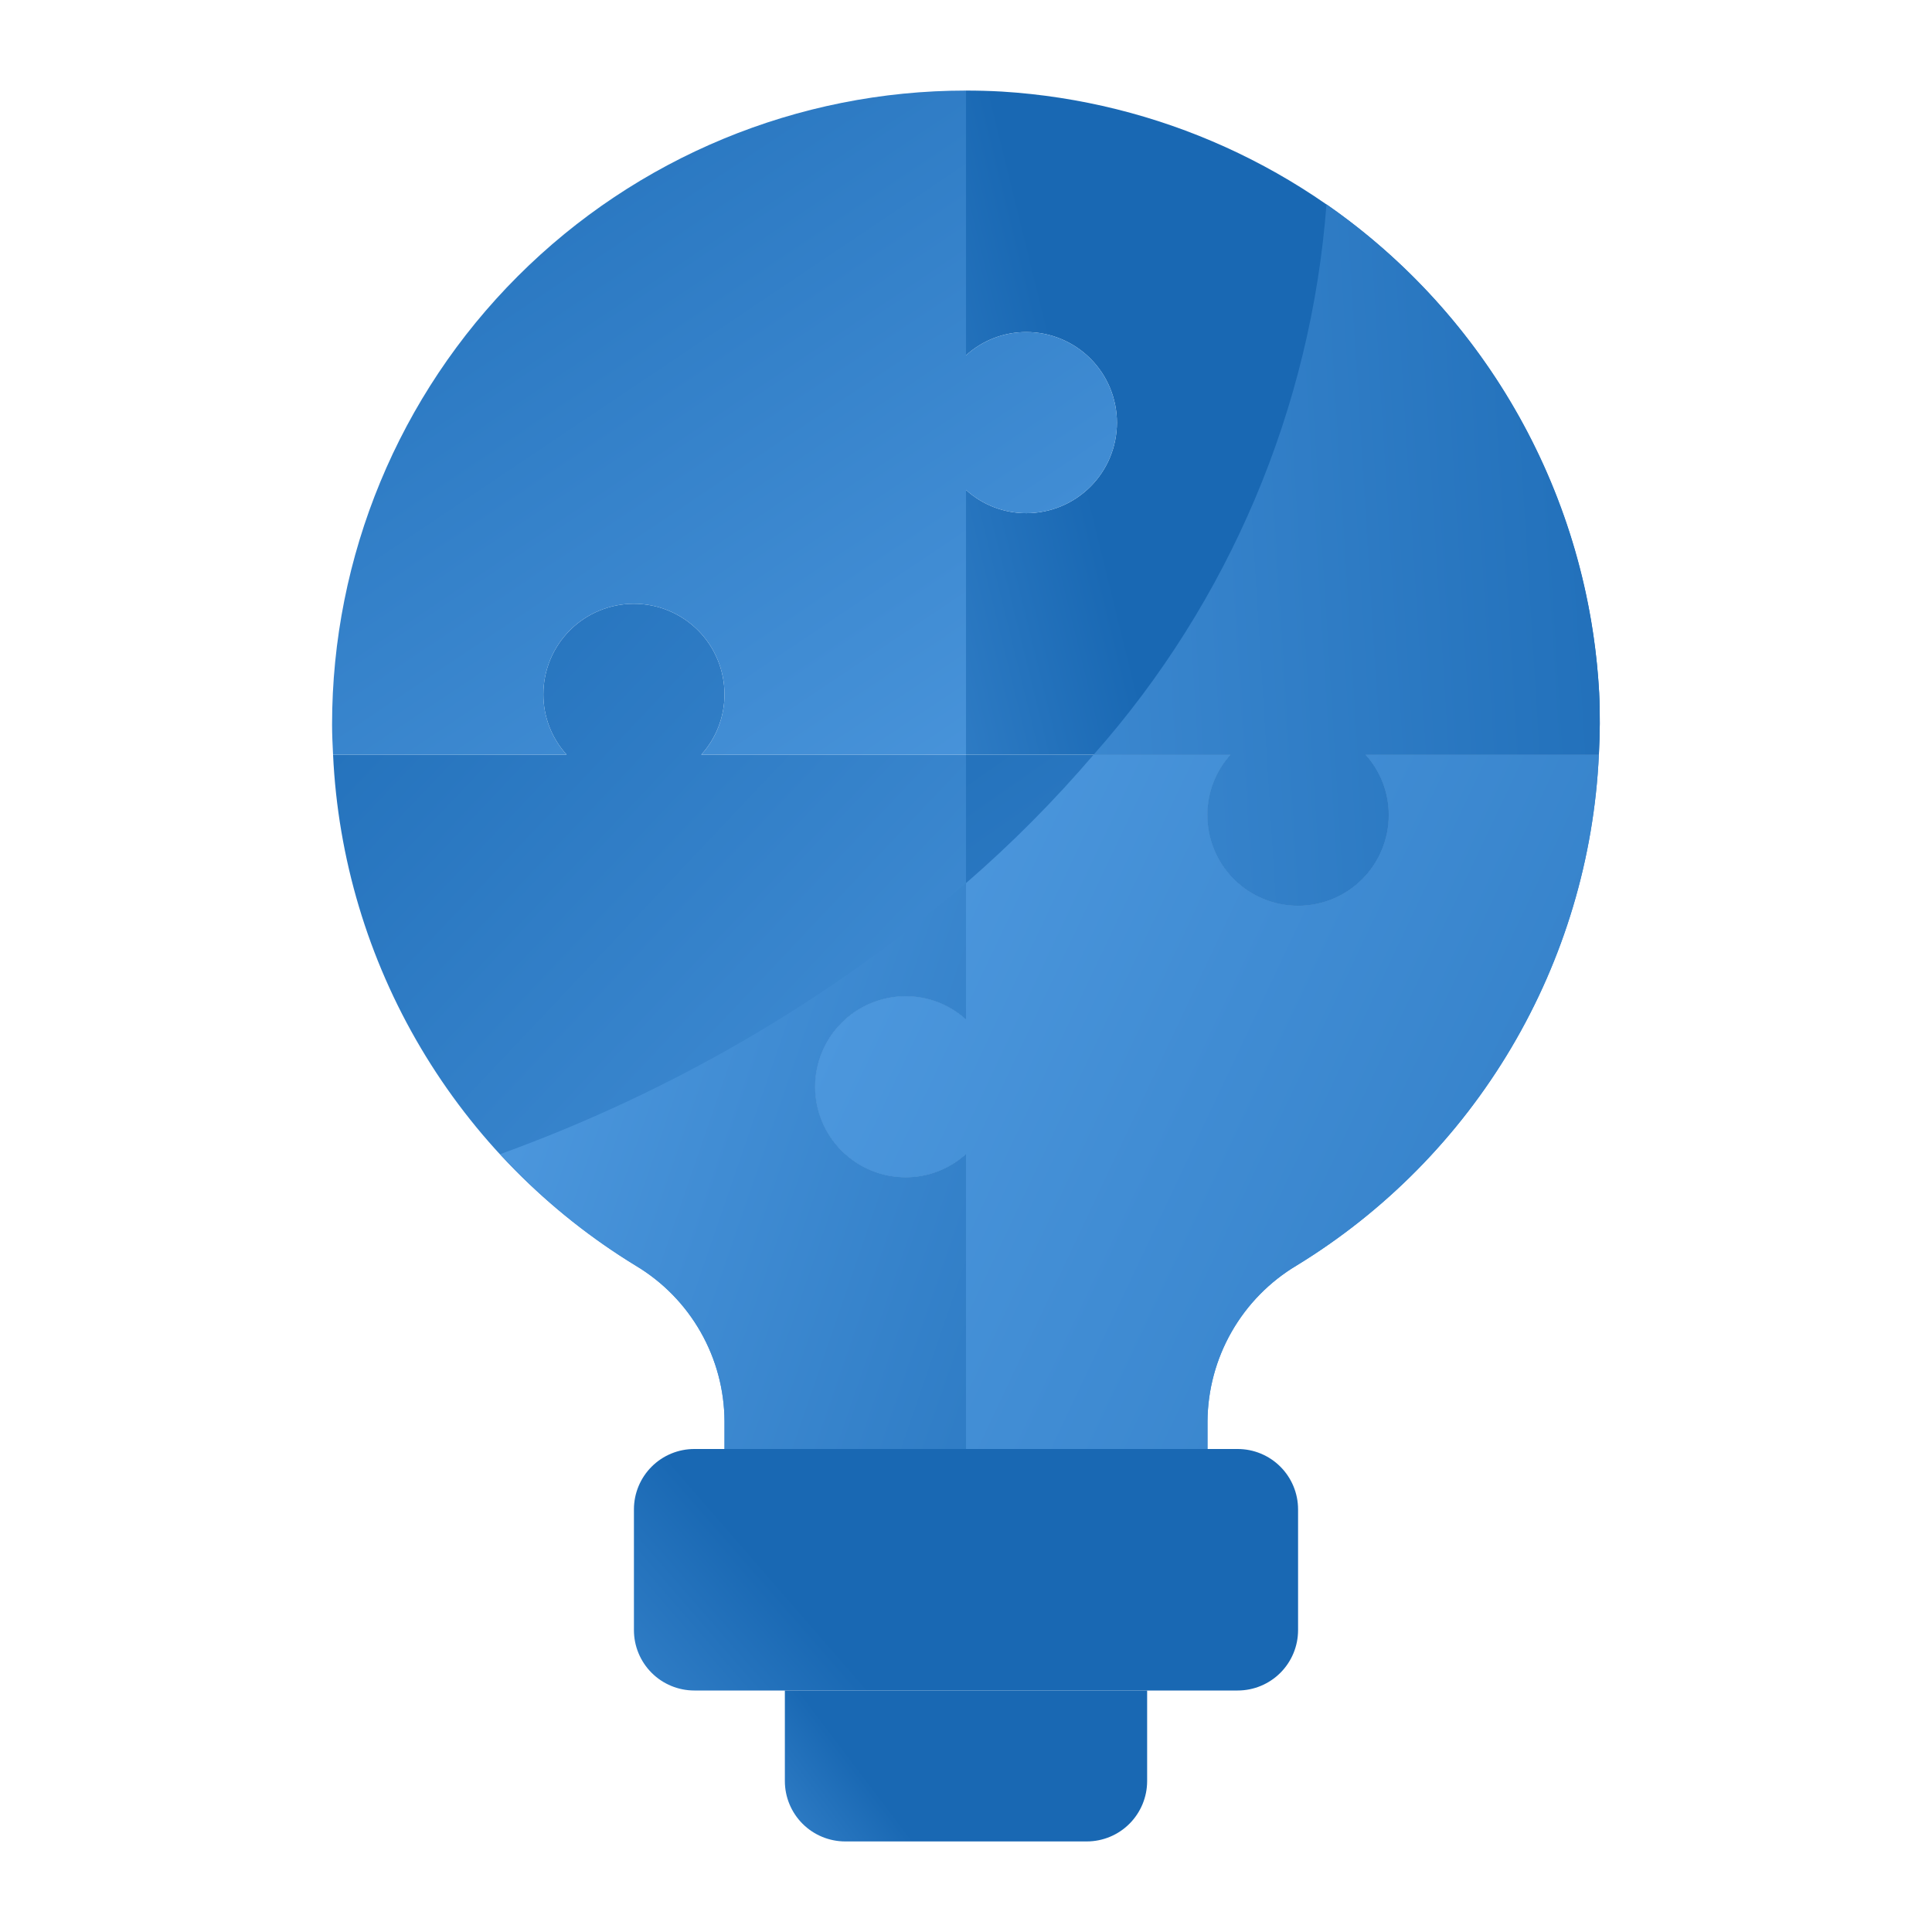 <svg width="74" height="74" viewBox="0 0 74 74" fill="none" xmlns="http://www.w3.org/2000/svg">
<path d="M27.75 55.5H26.594C25.98 55.5 25.392 55.744 24.959 56.177C24.525 56.611 24.281 57.199 24.281 57.812V62.438C24.281 63.051 24.525 63.639 24.959 64.073C25.392 64.506 25.98 64.75 26.594 64.75H47.406C48.02 64.75 48.608 64.506 49.041 64.073C49.475 63.639 49.719 63.051 49.719 62.438V57.812C49.719 57.199 49.475 56.611 49.041 56.177C48.608 55.744 48.02 55.5 47.406 55.5H27.75Z" fill="url(#paint0_linear_107_58)"/>
<path d="M30.062 68.219C30.062 68.832 30.306 69.42 30.74 69.854C31.174 70.288 31.762 70.531 32.375 70.531H41.625C42.238 70.531 42.827 70.288 43.26 69.854C43.694 69.42 43.938 68.832 43.938 68.219V64.75H30.062V68.219Z" fill="url(#paint1_linear_107_58)"/>
<path d="M53.188 31.219C53.188 32.139 52.822 33.021 52.172 33.672C51.521 34.322 50.639 34.688 49.719 34.688C48.799 34.688 47.916 34.322 47.266 33.672C46.615 33.021 46.25 32.139 46.25 31.219C46.248 30.364 46.566 29.539 47.14 28.906H37V39.047C36.367 38.472 35.542 38.154 34.688 38.156C33.767 38.156 32.885 38.522 32.235 39.172C31.584 39.823 31.219 40.705 31.219 41.625C31.219 42.545 31.584 43.427 32.235 44.078C32.885 44.728 33.767 45.094 34.688 45.094C35.542 45.096 36.367 44.778 37 44.203V55.5H46.25V54.439C46.259 53.235 46.577 52.054 47.174 51.01C47.771 49.965 48.627 49.092 49.66 48.474C53.042 46.407 55.867 43.543 57.886 40.131C59.905 36.72 61.057 32.866 61.241 28.906H52.297C52.872 29.539 53.189 30.364 53.188 31.219Z" fill="url(#paint2_linear_107_58)"/>
<path d="M37 44.203C36.367 44.778 35.542 45.096 34.688 45.094C33.767 45.094 32.885 44.728 32.235 44.078C31.584 43.427 31.219 42.545 31.219 41.625C31.219 40.705 31.584 39.823 32.235 39.172C32.885 38.522 33.767 38.156 34.688 38.156C35.542 38.154 36.367 38.472 37 39.047V28.906H26.86C27.434 28.273 27.752 27.449 27.75 26.594C27.75 25.674 27.384 24.791 26.734 24.141C26.084 23.491 25.201 23.125 24.281 23.125C23.361 23.125 22.479 23.491 21.828 24.141C21.178 24.791 20.812 25.674 20.812 26.594C20.811 27.449 21.128 28.273 21.703 28.906H12.757C12.941 32.87 14.096 36.728 16.119 40.142C18.142 43.556 20.972 46.421 24.36 48.486C25.389 49.103 26.241 49.975 26.835 51.018C27.428 52.06 27.744 53.238 27.75 54.437V55.5H37V44.203Z" fill="url(#paint3_linear_107_58)"/>
<path d="M39.312 12.719C40.233 12.719 41.115 13.084 41.765 13.735C42.416 14.385 42.781 15.268 42.781 16.188C42.781 17.108 42.416 17.99 41.765 18.64C41.115 19.291 40.233 19.656 39.312 19.656C38.458 19.658 37.633 19.341 37 18.766V28.906H47.14C46.566 29.539 46.248 30.364 46.25 31.219C46.25 32.139 46.615 33.021 47.266 33.672C47.916 34.322 48.799 34.688 49.719 34.688C50.639 34.688 51.521 34.322 52.172 33.672C52.822 33.021 53.188 32.139 53.188 31.219C53.189 30.364 52.872 29.539 52.297 28.906H61.241C61.278 28.12 61.291 27.327 61.251 26.523C60.918 20.55 58.404 14.908 54.187 10.665C49.969 6.422 44.341 3.875 38.37 3.507C37.911 3.481 37.454 3.469 37 3.469V13.609C37.633 13.034 38.458 12.717 39.312 12.719Z" fill="url(#paint4_linear_107_58)"/>
<path d="M12.719 27.75C12.719 28.139 12.738 28.522 12.757 28.906H21.703C21.128 28.273 20.811 27.449 20.812 26.594C20.812 25.674 21.178 24.791 21.828 24.141C22.479 23.491 23.361 23.125 24.281 23.125C25.201 23.125 26.084 23.491 26.734 24.141C27.384 24.791 27.75 25.674 27.75 26.594C27.752 27.449 27.434 28.273 26.86 28.906H37V18.766C37.633 19.341 38.458 19.658 39.312 19.656C40.233 19.656 41.115 19.291 41.765 18.64C42.416 17.99 42.781 17.108 42.781 16.188C42.781 15.268 42.416 14.385 41.765 13.735C41.115 13.084 40.233 12.719 39.312 12.719C38.458 12.717 37.633 13.034 37 13.609V3.469C30.56 3.469 24.384 6.027 19.831 10.581C15.277 15.134 12.719 21.31 12.719 27.75Z" fill="url(#paint5_linear_107_58)"/>
<path d="M53.188 31.219C53.188 32.139 52.822 33.021 52.172 33.672C51.521 34.322 50.639 34.688 49.719 34.688C48.799 34.688 47.916 34.322 47.266 33.672C46.615 33.021 46.25 32.139 46.25 31.219C46.248 30.364 46.566 29.539 47.14 28.906H41.888C40.383 30.666 38.75 32.31 37 33.826V39.047C36.367 38.472 35.542 38.154 34.688 38.156C33.767 38.156 32.885 38.522 32.235 39.172C31.584 39.823 31.219 40.705 31.219 41.625C31.219 42.545 31.584 43.427 32.235 44.078C32.885 44.728 33.767 45.094 34.688 45.094C35.542 45.096 36.367 44.778 37 44.203V55.5H46.25V54.439C46.259 53.235 46.577 52.054 47.174 51.01C47.771 49.965 48.627 49.092 49.66 48.474C53.042 46.407 55.867 43.543 57.886 40.131C59.905 36.72 61.057 32.866 61.241 28.906H52.297C52.872 29.539 53.189 30.364 53.188 31.219Z" fill="url(#paint6_linear_107_58)"/>
<path d="M34.688 45.094C33.767 45.094 32.885 44.728 32.235 44.078C31.584 43.427 31.219 42.545 31.219 41.625C31.219 40.705 31.584 39.823 32.235 39.172C32.885 38.522 33.767 38.156 34.688 38.156C35.542 38.154 36.367 38.472 37 39.047V33.826C31.725 38.33 25.682 41.846 19.159 44.206C20.687 45.866 22.438 47.306 24.362 48.484C25.391 49.102 26.243 49.974 26.836 51.017C27.43 52.059 27.744 53.237 27.75 54.437V55.5H37V44.203C36.367 44.778 35.542 45.096 34.688 45.094Z" fill="url(#paint7_linear_107_58)"/>
<path d="M61.251 26.523C61.05 22.817 60.005 19.205 58.194 15.965C56.384 12.724 53.857 9.94 50.807 7.825C50.215 15.638 47.082 23.041 41.888 28.906H47.14C46.566 29.539 46.248 30.364 46.25 31.219C46.25 32.139 46.615 33.021 47.266 33.672C47.916 34.322 48.799 34.687 49.719 34.687C50.639 34.687 51.521 34.322 52.172 33.672C52.822 33.021 53.188 32.139 53.188 31.219C53.189 30.364 52.872 29.539 52.297 28.906H61.241C61.281 28.12 61.291 27.327 61.251 26.523Z" fill="url(#paint8_linear_107_58)"/>
<defs>
<linearGradient id="paint0_linear_107_58" x1="30.045" y1="60.102" x2="18.802" y2="69.87" gradientUnits="userSpaceOnUse">
<stop offset="0.035" stop-color="#1968B3"/>
<stop offset="1" stop-color="#4C97DD"/>
</linearGradient>
<linearGradient id="paint1_linear_107_58" x1="33.206" y1="67.626" x2="26.373" y2="72.808" gradientUnits="userSpaceOnUse">
<stop offset="0.035" stop-color="#1968B3"/>
<stop offset="1" stop-color="#4C97DD"/>
</linearGradient>
<linearGradient id="paint2_linear_107_58" x1="25.505" y1="22.039" x2="53.534" y2="61.952" gradientUnits="userSpaceOnUse">
<stop offset="0.035" stop-color="#1968B3"/>
<stop offset="1" stop-color="#4C97DD"/>
</linearGradient>
<linearGradient id="paint3_linear_107_58" x1="8.143" y1="14.765" x2="44.36" y2="48.974" gradientUnits="userSpaceOnUse">
<stop offset="0.035" stop-color="#1968B3"/>
<stop offset="1" stop-color="#4C97DD"/>
</linearGradient>
<linearGradient id="paint4_linear_107_58" x1="42.5" y1="19" x2="24.743" y2="23.363" gradientUnits="userSpaceOnUse">
<stop offset="0.035" stop-color="#1968B3"/>
<stop offset="1" stop-color="#4C97DD"/>
</linearGradient>
<linearGradient id="paint5_linear_107_58" x1="6.997" y1="-3.1" x2="33.37" y2="36.214" gradientUnits="userSpaceOnUse">
<stop offset="0.035" stop-color="#1968B3"/>
<stop offset="1" stop-color="#4C97DD"/>
</linearGradient>
<linearGradient id="paint6_linear_107_58" x1="98.749" y1="41.949" x2="42.958" y2="15.615" gradientUnits="userSpaceOnUse">
<stop offset="0.035" stop-color="#1968B3"/>
<stop offset="1" stop-color="#4C97DD"/>
</linearGradient>
<linearGradient id="paint7_linear_107_58" x1="59.29" y1="44.456" x2="23.042" y2="31.981" gradientUnits="userSpaceOnUse">
<stop offset="0.035" stop-color="#1968B3"/>
<stop offset="1" stop-color="#4C97DD"/>
</linearGradient>
<linearGradient id="paint8_linear_107_58" x1="69.5" y1="13" x2="27.199" y2="15.64" gradientUnits="userSpaceOnUse">
<stop offset="0.035" stop-color="#1968B3"/>
<stop offset="1" stop-color="#4C97DD"/>
</linearGradient>
</defs>
</svg>

